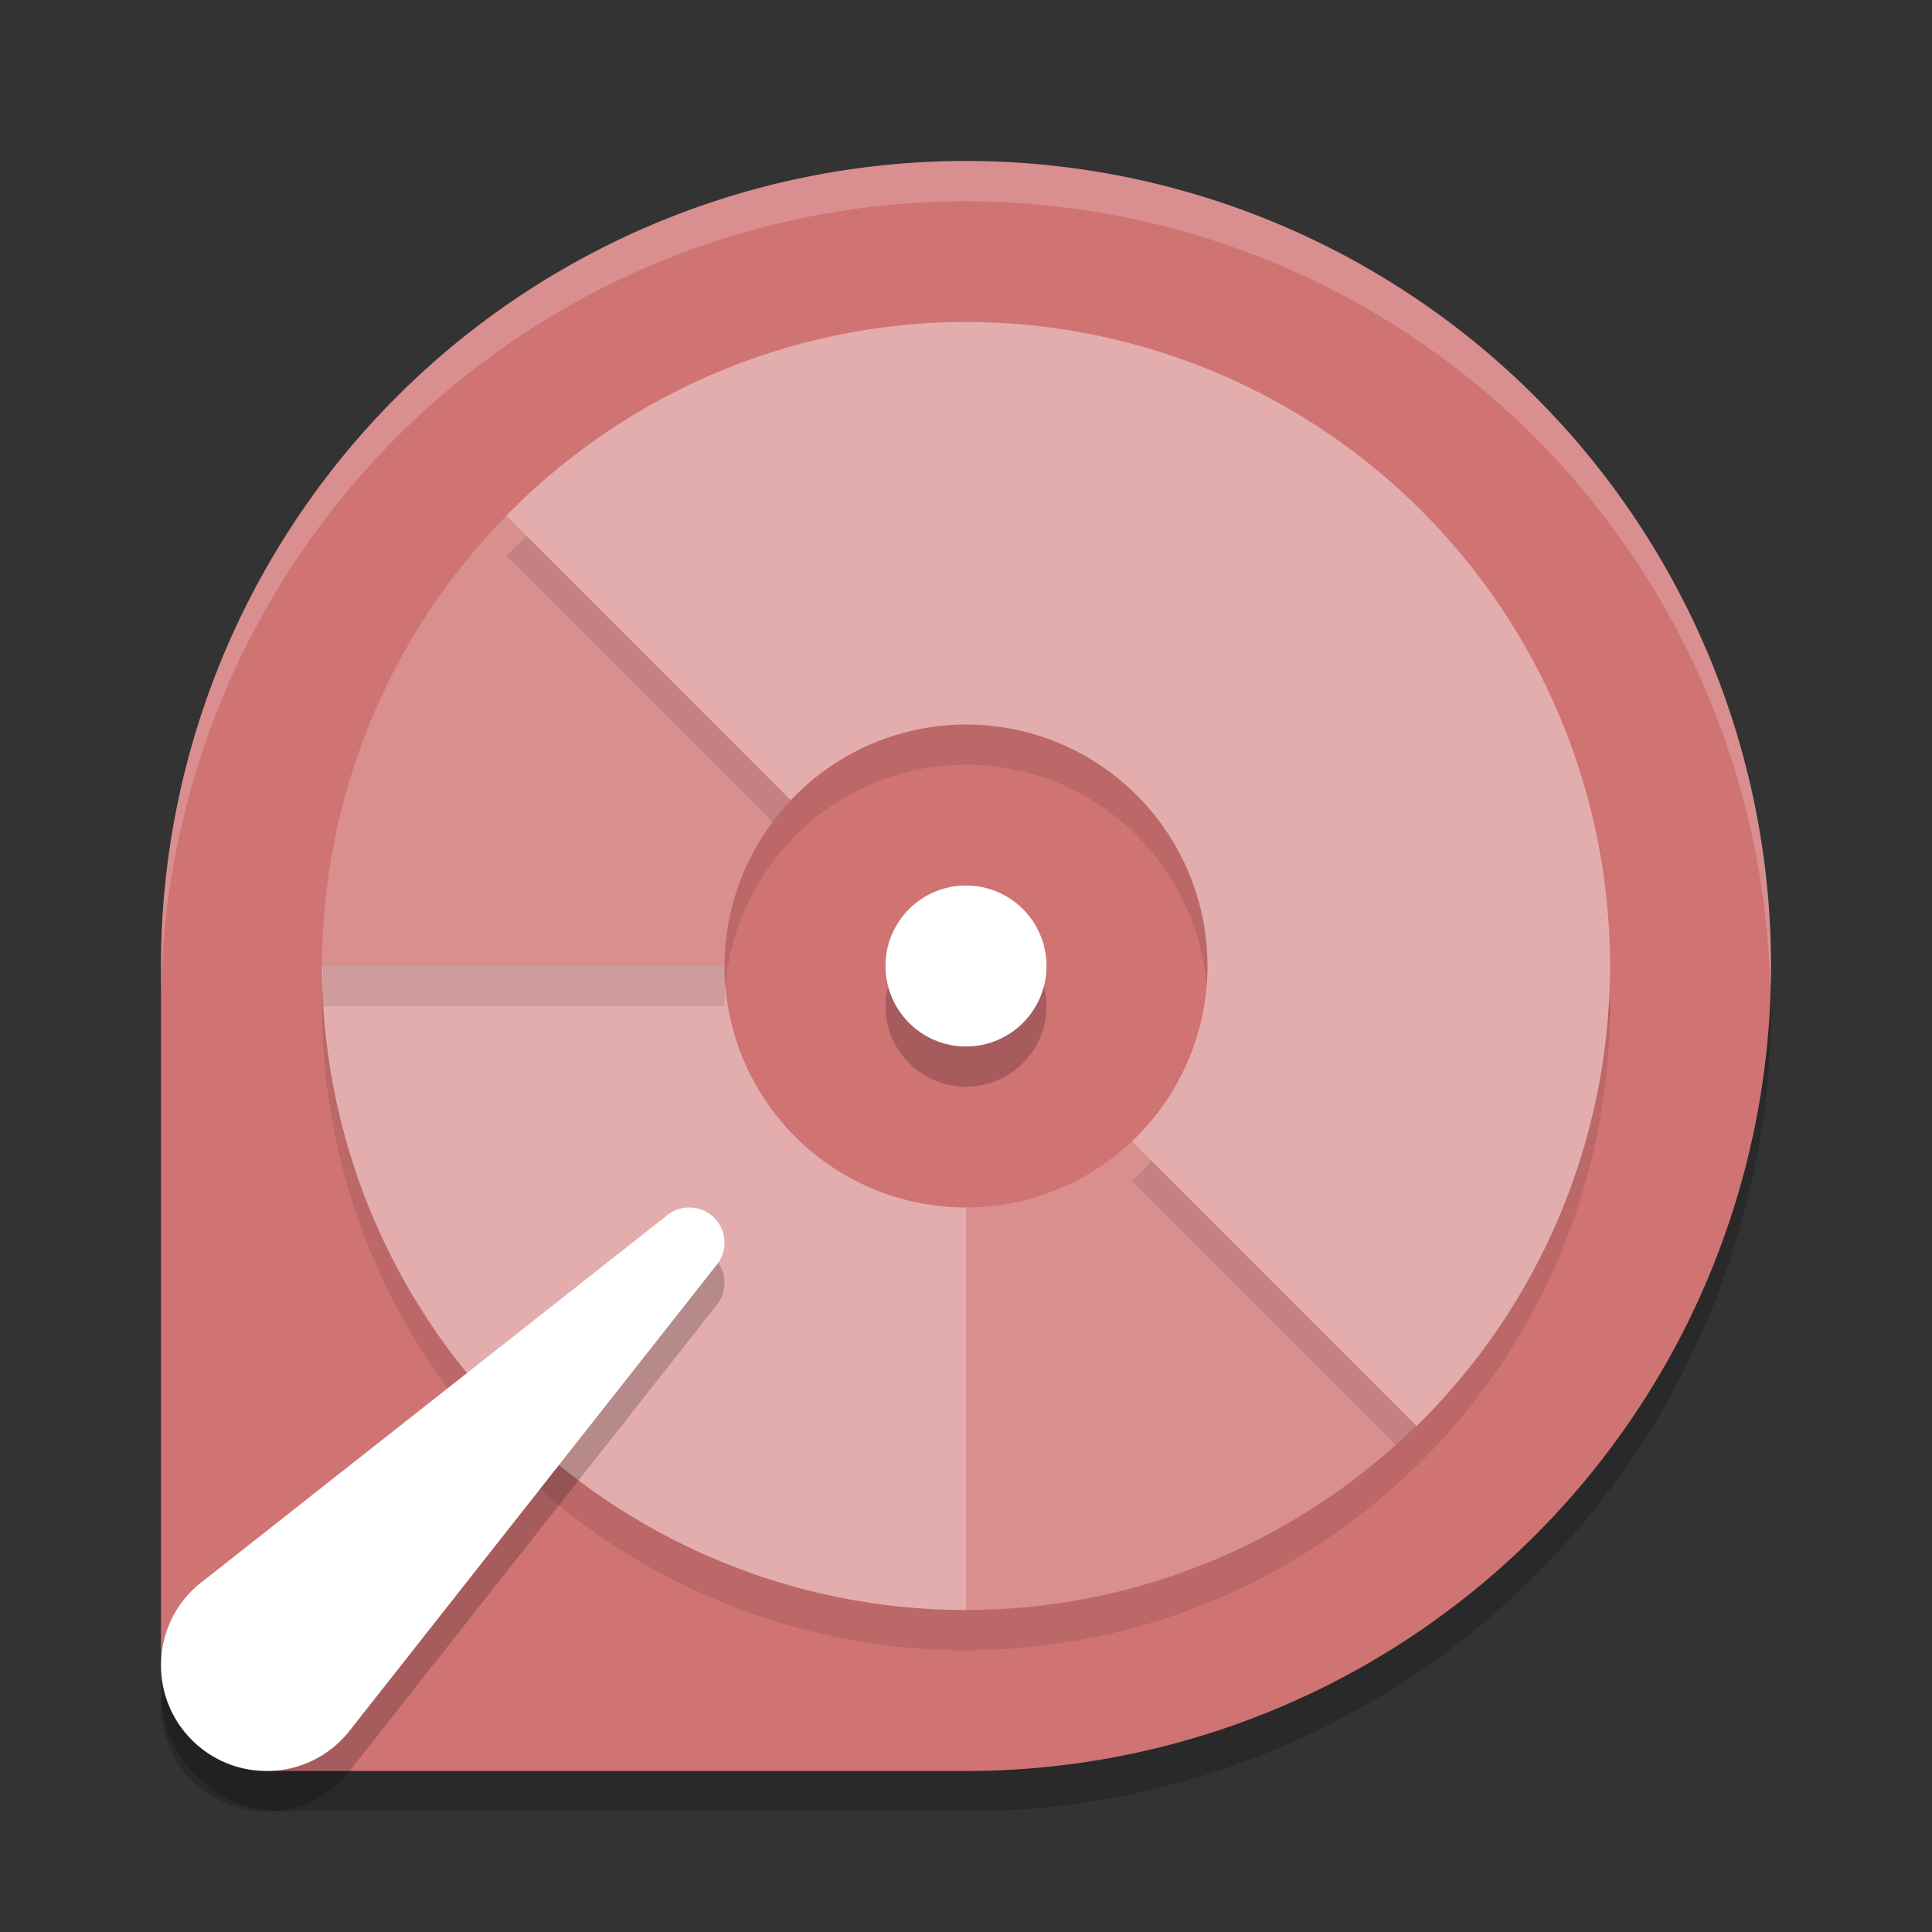 <?xml version="1.0" encoding="UTF-8" standalone="no"?>
<svg
   xmlns:dc="http://purl.org/dc/elements/1.1/"
   xmlns:cc="http://creativecommons.org/ns#"
   xmlns:rdf="http://www.w3.org/1999/02/22-rdf-syntax-ns#"
   xmlns:svg="http://www.w3.org/2000/svg"
   xmlns="http://www.w3.org/2000/svg"
   xmlns:sodipodi="http://sodipodi.sourceforge.net/DTD/sodipodi-0.dtd"
   xmlns:inkscape="http://www.inkscape.org/namespaces/inkscape"
   width="48"
   height="48"
   version="1"
   id="svg32"
   sodipodi:docname="gparted.svg"
   inkscape:version="0.92.5 (2060ec1f9f, 2020-04-08)">
  <rect width="100%" height="100%" fill="#333333" stroke="none"/>
  <defs
     id="defs36" />
  <sodipodi:namedview
     pagecolor="#ffffff"
     bordercolor="#d98c8c"
     borderopacity="1"
     objecttolerance="10"
     gridtolerance="10"
     guidetolerance="10"
     inkscape:pageopacity="0"
     inkscape:pageshadow="2"
     inkscape:window-width="640"
     inkscape:window-height="480"
     id="namedview34"
     showgrid="false"
     inkscape:zoom="4.9166667"
     inkscape:cx="-15.661017"
     inkscape:cy="24"
     inkscape:current-layer="svg32" />
  <path
     style="opacity:0.2"
     d="M 24,5 A 20,20 0 0 0 4,25 v 17 c 0,1.662 1.338,3 3,3 H 24 A 20,20 0 0 0 44,25 20,20 0 0 0 24,5 Z"
     id="path2" />
  <path
     style="fill:#d07373;fill-opacity:1"
     d="M 24 4 A 20 20 0 0 0 4 24 L 4 41 C 4 42.662 5.338 44 7 44 L 24 44 A 20 20 0 0 0 44 24 A 20 20 0 0 0 24 4 z"
     id="path4" />
  <path
     style="opacity:0.1"
     d="M 8,25 A 16,16 0 0 0 24,41 V 31 a 6,6 0 0 1 -6,-6 z m 31.951,0 a 16,16 0 0 1 0.027,0.58 A 16,16 0 0 0 40,25 Z"
     id="path6" />
  <path
     style="fill:#e4adad;fill-opacity:1"
     d="M 8 24 A 16 16 0 0 0 24 40 L 24 30 A 6 6 0 0 1 18 24 L 8 24 z M 39.951 24 A 16 16 0 0 1 39.979 24.58 A 16 16 0 0 0 40 24 L 39.951 24 z"
     id="path8" />
  <path
     style="opacity:0.1"
     d="M 12.58,13.812 C 9.649,16.799 8.005,20.815 8,25 h 10 c 0.004,-1.567 0.621,-3.07 1.719,-4.188 -0.024,0.023 -0.047,0.045 -0.07,0.068 z"
     id="path10" />
  <path
     style="fill:#da8f8f;fill-opacity:1"
     d="M 12.58,12.812 C 9.649,15.799 8.005,19.815 8,24 h 10 c 0.004,-1.567 0.621,-3.07 1.719,-4.188 -0.024,0.023 -0.047,0.045 -0.07,0.068 z"
     id="path12" />
  <path
     style="opacity:0.1"
     d="m 28.93,28.416 a 6,6 0 0 1 -0.07,0.094 c 0.023,-0.032 0.048,-0.062 0.07,-0.094 z m -0.807,0.939 A 6,6 0 0 1 24,31 v 10 c 4.285,-0.003 8.266,-1.717 11.188,-4.58 z"
     id="path14" />
  <path
     style="fill:#da8f8f;fill-opacity:1"
     d="M 28.93 27.416 A 6 6 0 0 1 28.859 27.51 C 28.882 27.478 28.907 27.448 28.93 27.416 z M 28.123 28.355 A 6 6 0 0 1 24 30 L 24 40 C 28.285 39.997 32.266 38.283 35.188 35.42 L 28.123 28.355 z"
     id="path16" />
  <path
     style="opacity:0.1"
     d="m 24,9 a 16,16 0 0 0 -11.42,4.812 l 7.068,7.068 A 6,6 0 0 1 24,19 a 6,6 0 0 1 6,6 6,6 0 0 1 -1.877,4.355 l 7.072,7.072 A 16,16 0 0 0 40,25 16,16 0 0 0 24,9 Z"
     id="path18" />
  <path
     style="fill:#e4adad;fill-opacity:1"
     d="M 24 8 A 16 16 0 0 0 12.58 12.812 L 19.648 19.881 A 6 6 0 0 1 24 18 A 6 6 0 0 1 30 24 A 6 6 0 0 1 28.123 28.355 L 35.195 35.428 A 16 16 0 0 0 40 24 A 16 16 0 0 0 24 8 z"
     id="path20" />
  <path
     style="opacity:0.2"
     d="m 8.738,43.933 9.055,-11.493 C 17.922,32.286 18,32.089 18,31.874 18,31.392 17.608,31 17.125,31 16.91,31 16.712,31.076 16.559,31.207 L 5.067,40.263 A 2.549,2.603 0 0 0 4,42.375 c 0,1.451 1.175,2.625 2.626,2.625 a 2.637,2.693 0 0 0 2.112,-1.067 z"
     id="path22" />
  <path
     style="fill:#ffffff"
     d="m 8.738,42.933 9.055,-11.493 C 17.922,31.286 18,31.089 18,30.874 18,30.392 17.608,30 17.125,30 16.91,30 16.712,30.076 16.559,30.207 L 5.067,39.263 A 2.549,2.603 0 0 0 4,41.375 c 0,1.451 1.175,2.625 2.626,2.625 a 2.637,2.693 0 0 0 2.112,-1.067 z"
     id="path24" />
  <circle
     style="opacity:0.2"
     cx="24"
     cy="25"
     r="2"
     id="circle26" />
  <circle
     style="fill:#ffffff"
     cx="24"
     cy="24"
     r="2"
     id="circle28" />
  <path
     style="fill:#ffffff;opacity:0.2"
     d="M 24 4 A 20 20 0 0 0 4 24 L 4 25 A 20 20 0 0 1 24 5 A 20 20 0 0 1 43.979 24.582 A 20 20 0 0 0 44 24 A 20 20 0 0 0 24 4 z"
     id="path30" />
</svg>
